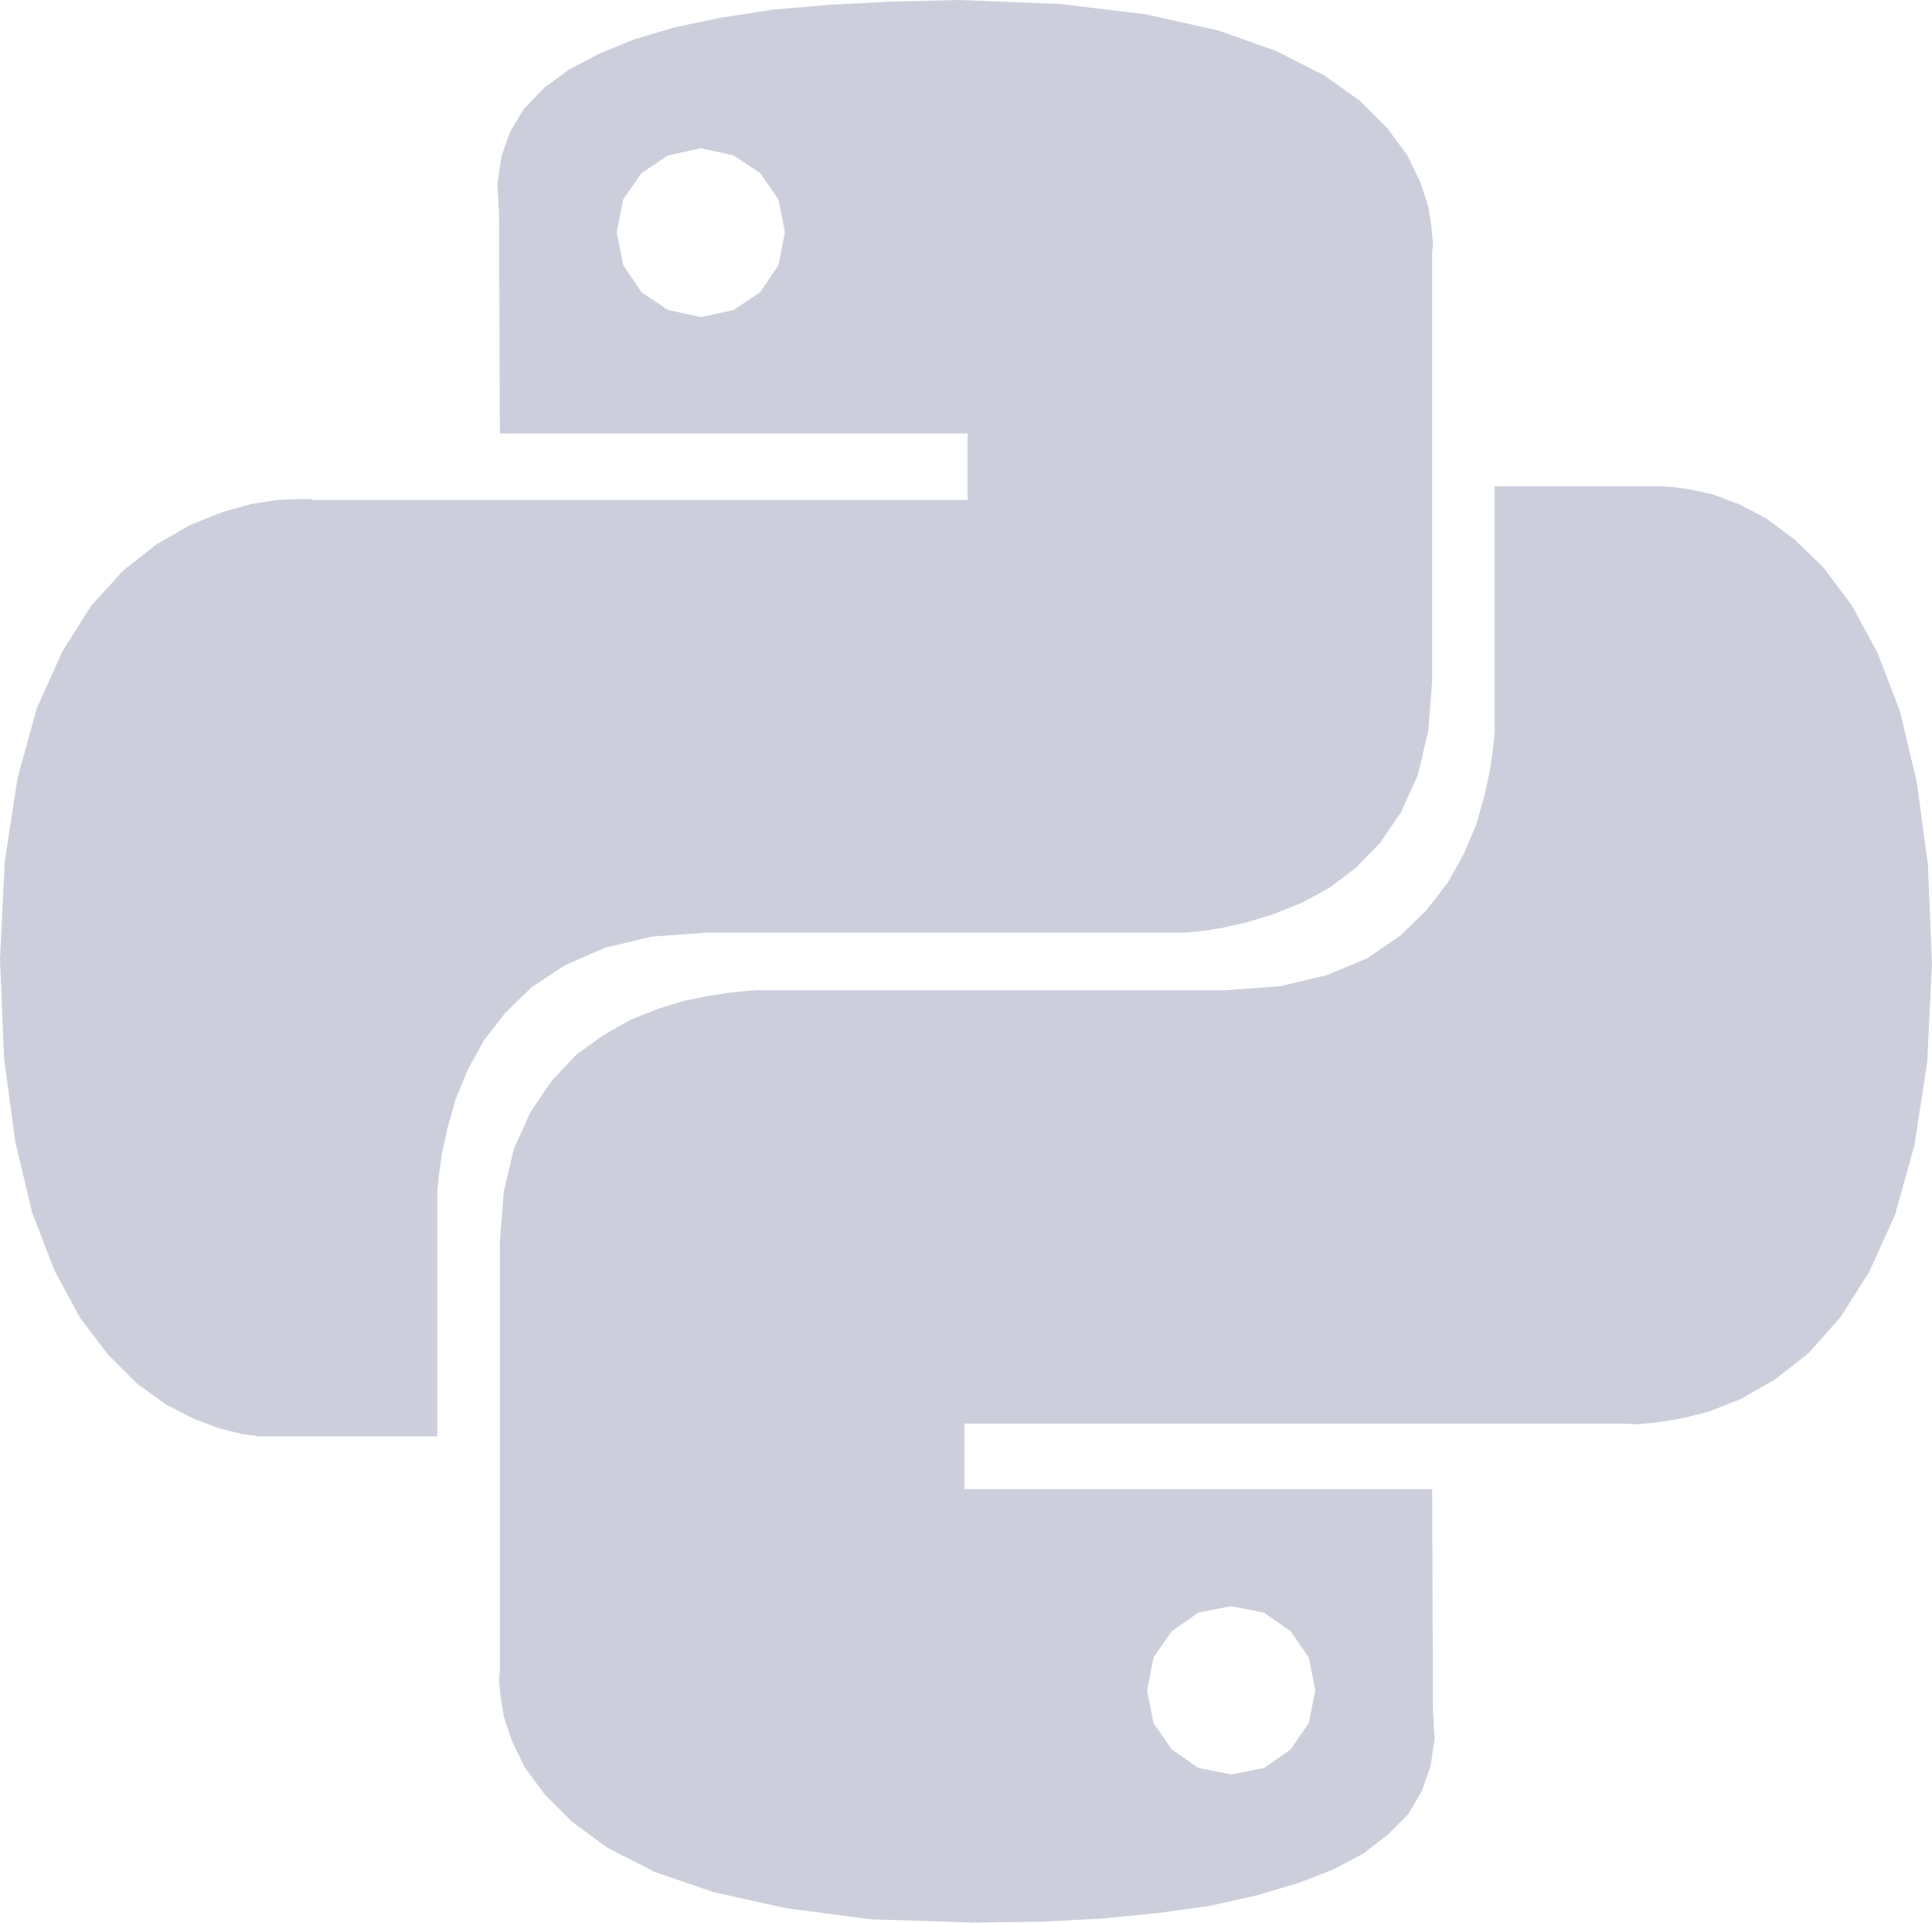 <svg xmlns="http://www.w3.org/2000/svg" width="111.883" height="111.326" viewBox="0 0 111.883 111.326">
  <path id="Tech_Python_Web" d="M66.378.835l4.175.928,3.386,1.206L76.676,4.36l2.087,1.484,1.577,1.577L81.5,9l.742,1.531.464,1.392.186,1.206.093.928-.046.6v24.77l-.232,2.922L82.1,44.9l-.974,2.134L79.923,48.8l-1.392,1.438L77,51.4l-1.624.881-1.624.649-1.531.464-1.392.325-1.206.186-.974.093H40.959l-3.2.232-2.737.649L32.7,55.9l-1.9,1.252L29.27,58.632l-1.252,1.624-.928,1.67-.7,1.716-.464,1.624-.325,1.484L25.42,68l-.093.974V83.17H14.983l-.974-.139-1.3-.325-1.484-.557L9.6,81.315l-1.67-1.206-1.67-1.67L4.639,76.305,3.154,73.568l-1.3-3.386L.881,66.1.232,61.23,0,55.524l.278-5.659.742-4.824,1.113-4.036,1.484-3.293,1.67-2.644,1.855-2.041L9.092,31.5l1.948-1.113,1.855-.742,1.67-.464,1.484-.232,1.113-.046h.742l.278.046H56.034v-3.85H28.945L28.9,12.339l-.093-1.716.232-1.577.51-1.438.789-1.3L31.5,5.1l1.438-1.067L34.7,3.108l2.041-.835,2.366-.7,2.69-.557L44.763.557,48.056.278,51.628.093,55.524,0l5.891.232,4.963.6ZM37.155,10.019,36.088,11.55l-.371,1.9.371,1.9,1.067,1.577,1.531,1.02,1.9.417,1.9-.417,1.531-1.02,1.067-1.577.371-1.9-.371-1.9L44.02,10.019,42.49,9l-1.9-.417L38.686,9ZM97.875,28.342l1.3.278,1.484.557,1.624.835,1.67,1.252,1.67,1.624,1.624,2.18,1.484,2.737,1.3,3.386L111,45.273l.649,4.824.232,5.705-.278,5.705-.742,4.824-1.113,3.989-1.484,3.293-1.67,2.644-1.855,2.087-1.948,1.531-1.948,1.113-1.855.742-1.67.417-1.484.232-1.113.093-.742-.046H55.849v3.8H82.938l.046,12.8.093,1.67-.232,1.577-.51,1.438-.789,1.345-1.16,1.16-1.438,1.113-1.763.928-2.041.789-2.366.7-2.69.6-2.969.417-3.293.325-3.572.186-3.9.046-5.891-.186-4.963-.649-4.175-.928-3.386-1.16-2.737-1.392-2.087-1.531L31.542,103.9l-1.16-1.577-.742-1.531-.464-1.392-.186-1.16-.093-.928.046-.6V71.945l.232-2.969.6-2.5.974-2.134,1.206-1.763,1.392-1.484,1.531-1.113,1.624-.928,1.624-.649,1.531-.464,1.392-.278,1.206-.186.974-.093.6-.046H70.924l3.2-.232,2.737-.649,2.319-.974,1.9-1.3,1.531-1.484,1.252-1.624.928-1.67.7-1.67.464-1.624.325-1.484.186-1.3.093-.974V28.156h9.695l.649.046.974.139Zm-30.012,66.1L66.8,95.973l-.371,1.9.371,1.9,1.067,1.531,1.531,1.067,1.9.371,1.9-.371,1.531-1.067,1.067-1.531.371-1.9-.371-1.9-1.067-1.531L73.2,93.375,71.3,93l-1.9.371-1.531,1.067Z" transform="translate(0 0)" fill="#cccfdb"/>
</svg>
